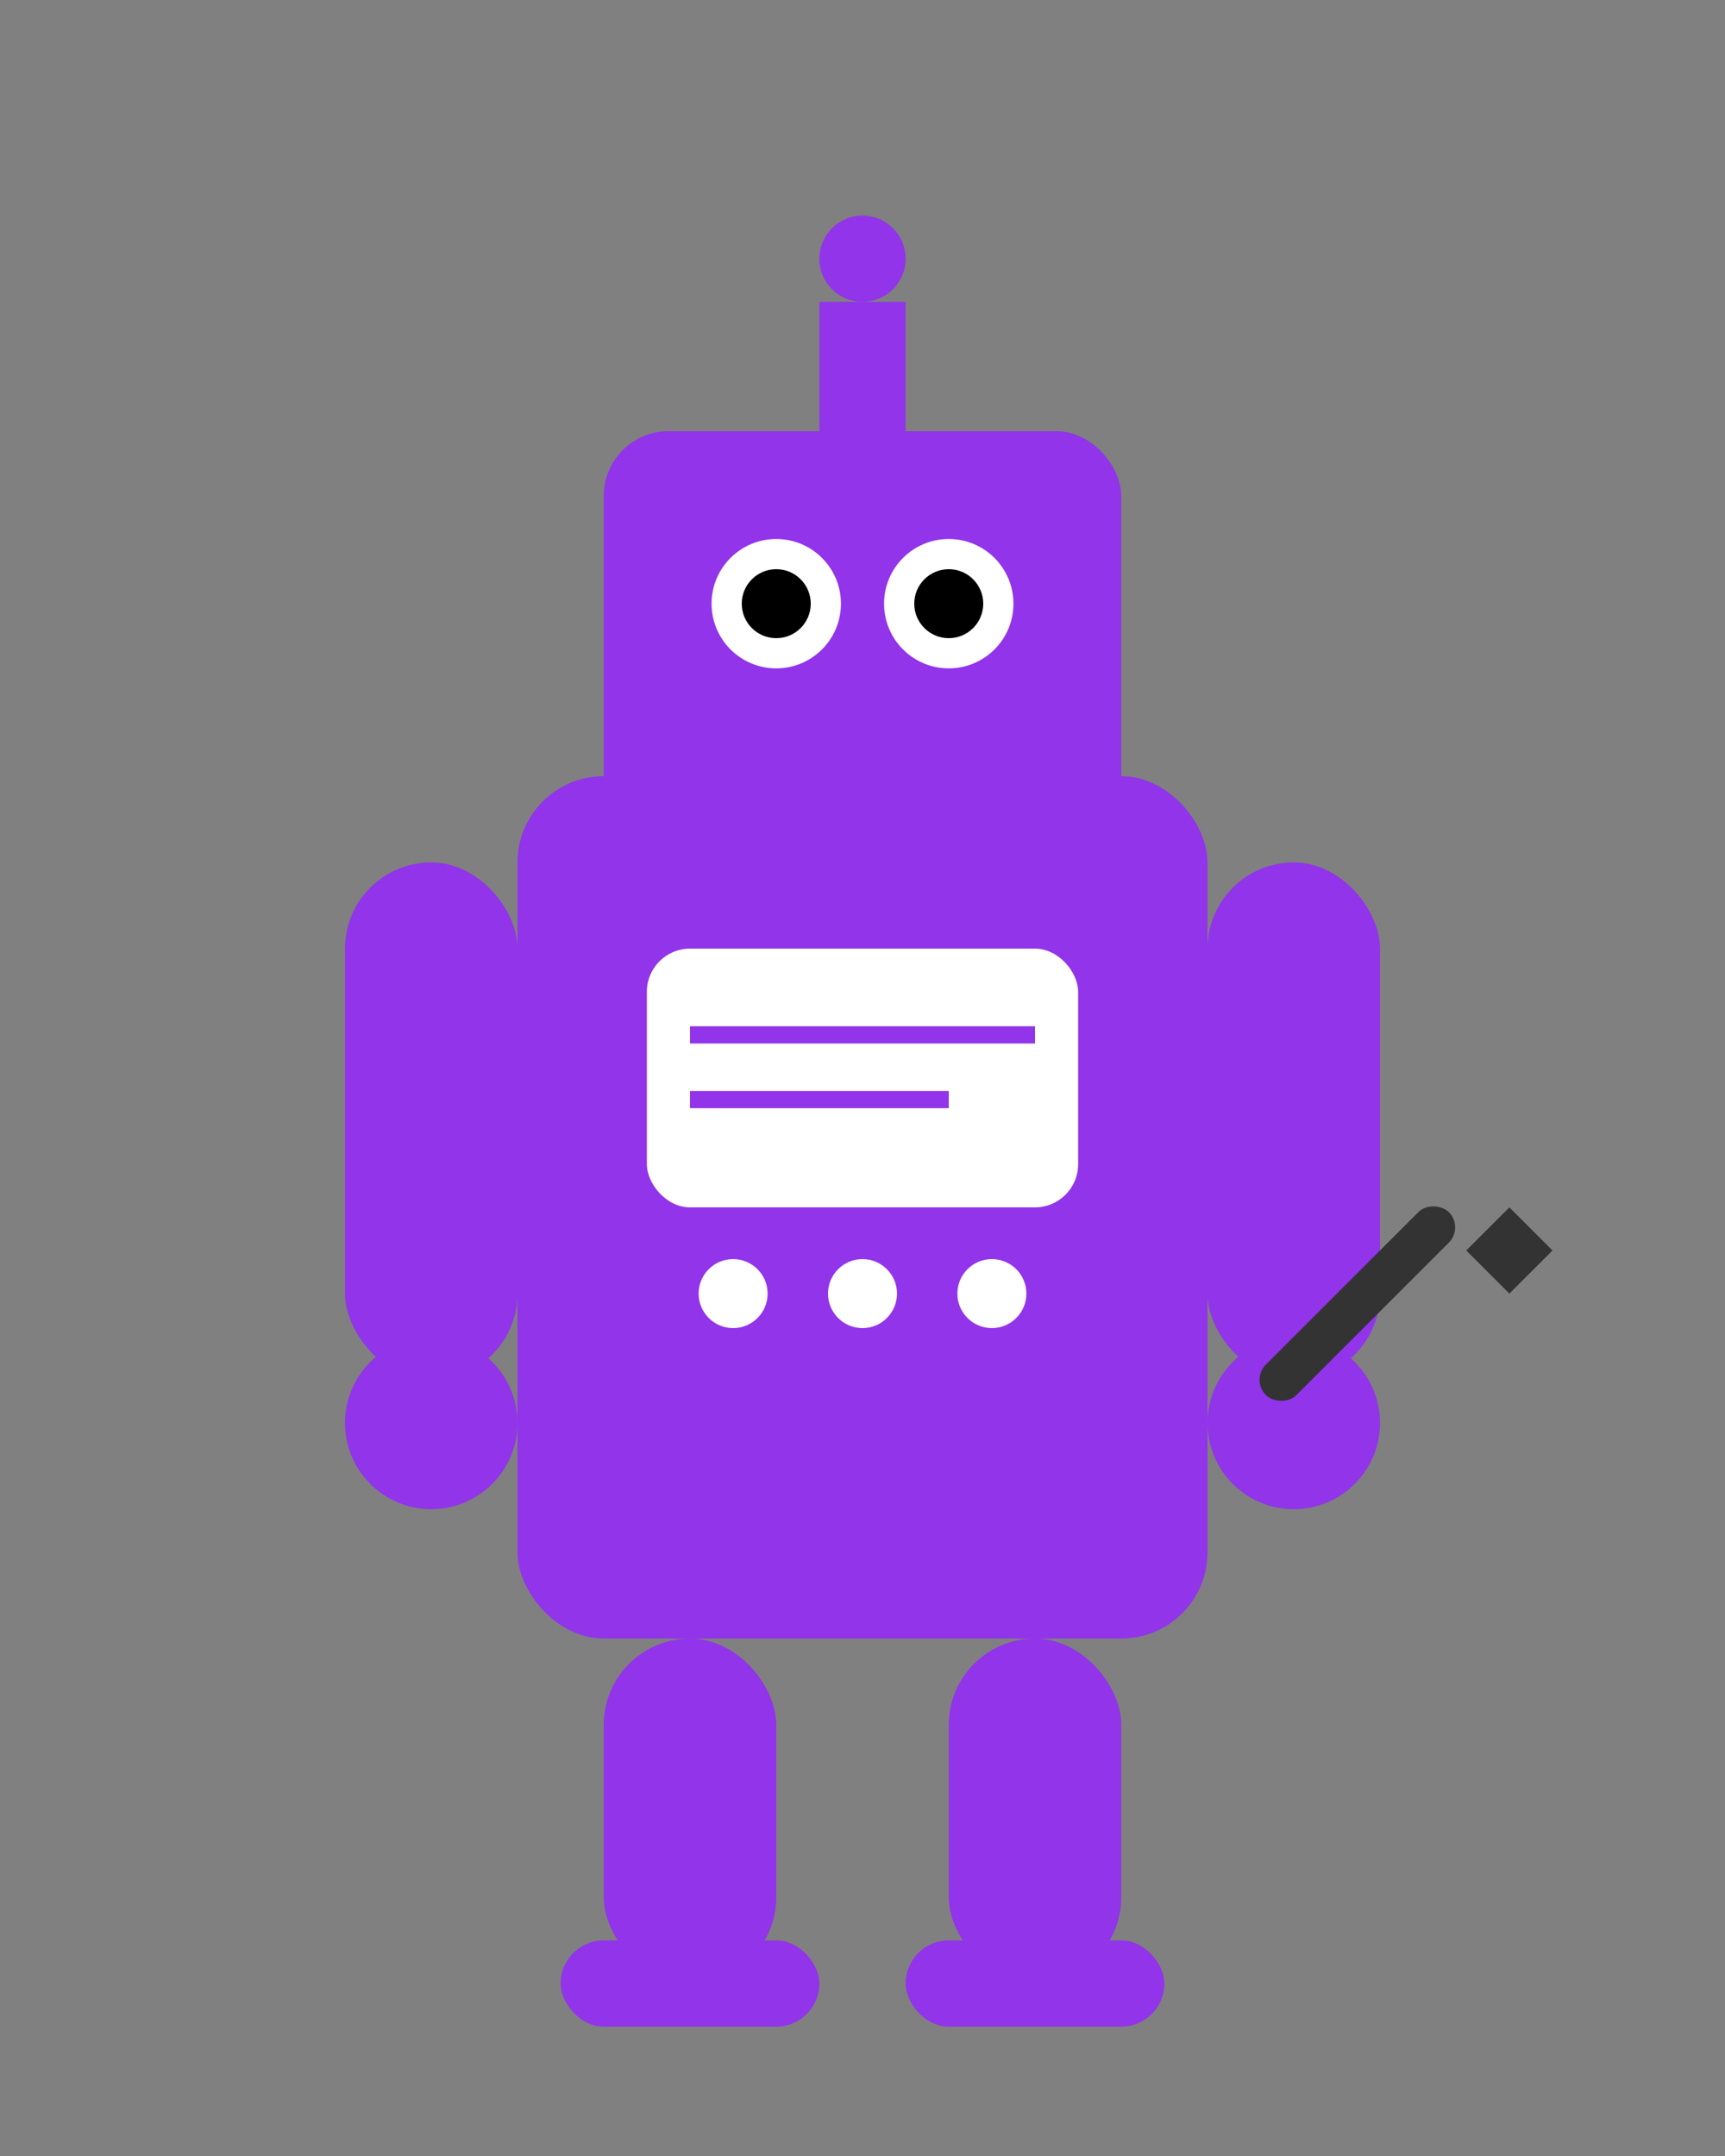 <?xml version="1.0" encoding="UTF-8"?>
<svg width="400" height="500" viewBox="0 0 400 500" fill="none" xmlns="http://www.w3.org/2000/svg">
  <rect x="0" y="0" width="400" height="500" fill="#808080" stroke="none"/>
  <!-- Robot Body -->
  <rect x="120" y="180" width="160" height="200" rx="20" fill="#9234ea" />
  
  <!-- Robot Head -->
  <rect x="140" y="100" width="120" height="100" rx="15" fill="#9234ea" />
  
  <!-- Robot Eyes -->
  <circle cx="180" cy="140" r="15" fill="white" />
  <circle cx="220" cy="140" r="15" fill="white" />
  <circle cx="180" cy="140" r="8" fill="black" />
  <circle cx="220" cy="140" r="8" fill="black" />
  
  <!-- Robot Antenna -->
  <rect x="190" y="70" width="20" height="40" fill="#9234ea" />
  <circle cx="200" cy="60" r="10" fill="#9234ea" />
  
  <!-- Robot Arms -->
  <rect x="80" y="200" width="40" height="120" rx="20" fill="#9234ea" />
  <rect x="280" y="200" width="40" height="120" rx="20" fill="#9234ea" />
  
  <!-- Robot Hands -->
  <circle cx="100" cy="330" r="20" fill="#9234ea" />
  <circle cx="300" cy="330" r="20" fill="#9234ea" />
  
  <!-- Robot Legs -->
  <rect x="140" y="380" width="40" height="80" rx="20" fill="#9234ea" />
  <rect x="220" y="380" width="40" height="80" rx="20" fill="#9234ea" />
  
  <!-- Robot Feet -->
  <rect x="130" y="450" width="60" height="20" rx="10" fill="#9234ea" />
  <rect x="210" y="450" width="60" height="20" rx="10" fill="#9234ea" />
  
  <!-- Robot Screen/Display -->
  <rect x="150" y="220" width="100" height="60" rx="10" fill="white" />
  <line x1="160" y1="240" x2="240" y2="240" stroke="#9234ea" stroke-width="4" />
  <line x1="160" y1="255" x2="220" y2="255" stroke="#9234ea" stroke-width="4" />
  
  <!-- Robot Buttons -->
  <circle cx="170" cy="300" r="8" fill="white" />
  <circle cx="200" cy="300" r="8" fill="white" />
  <circle cx="230" cy="300" r="8" fill="white" />
  
  <!-- Pen/Pencil in Hand -->
  <rect x="290" y="320" width="60" height="10" rx="5" transform="rotate(-45 290 320)" fill="#333" />
  <path d="M340 290 L350 280 L360 290 L350 300 Z" fill="#333" />
</svg>

